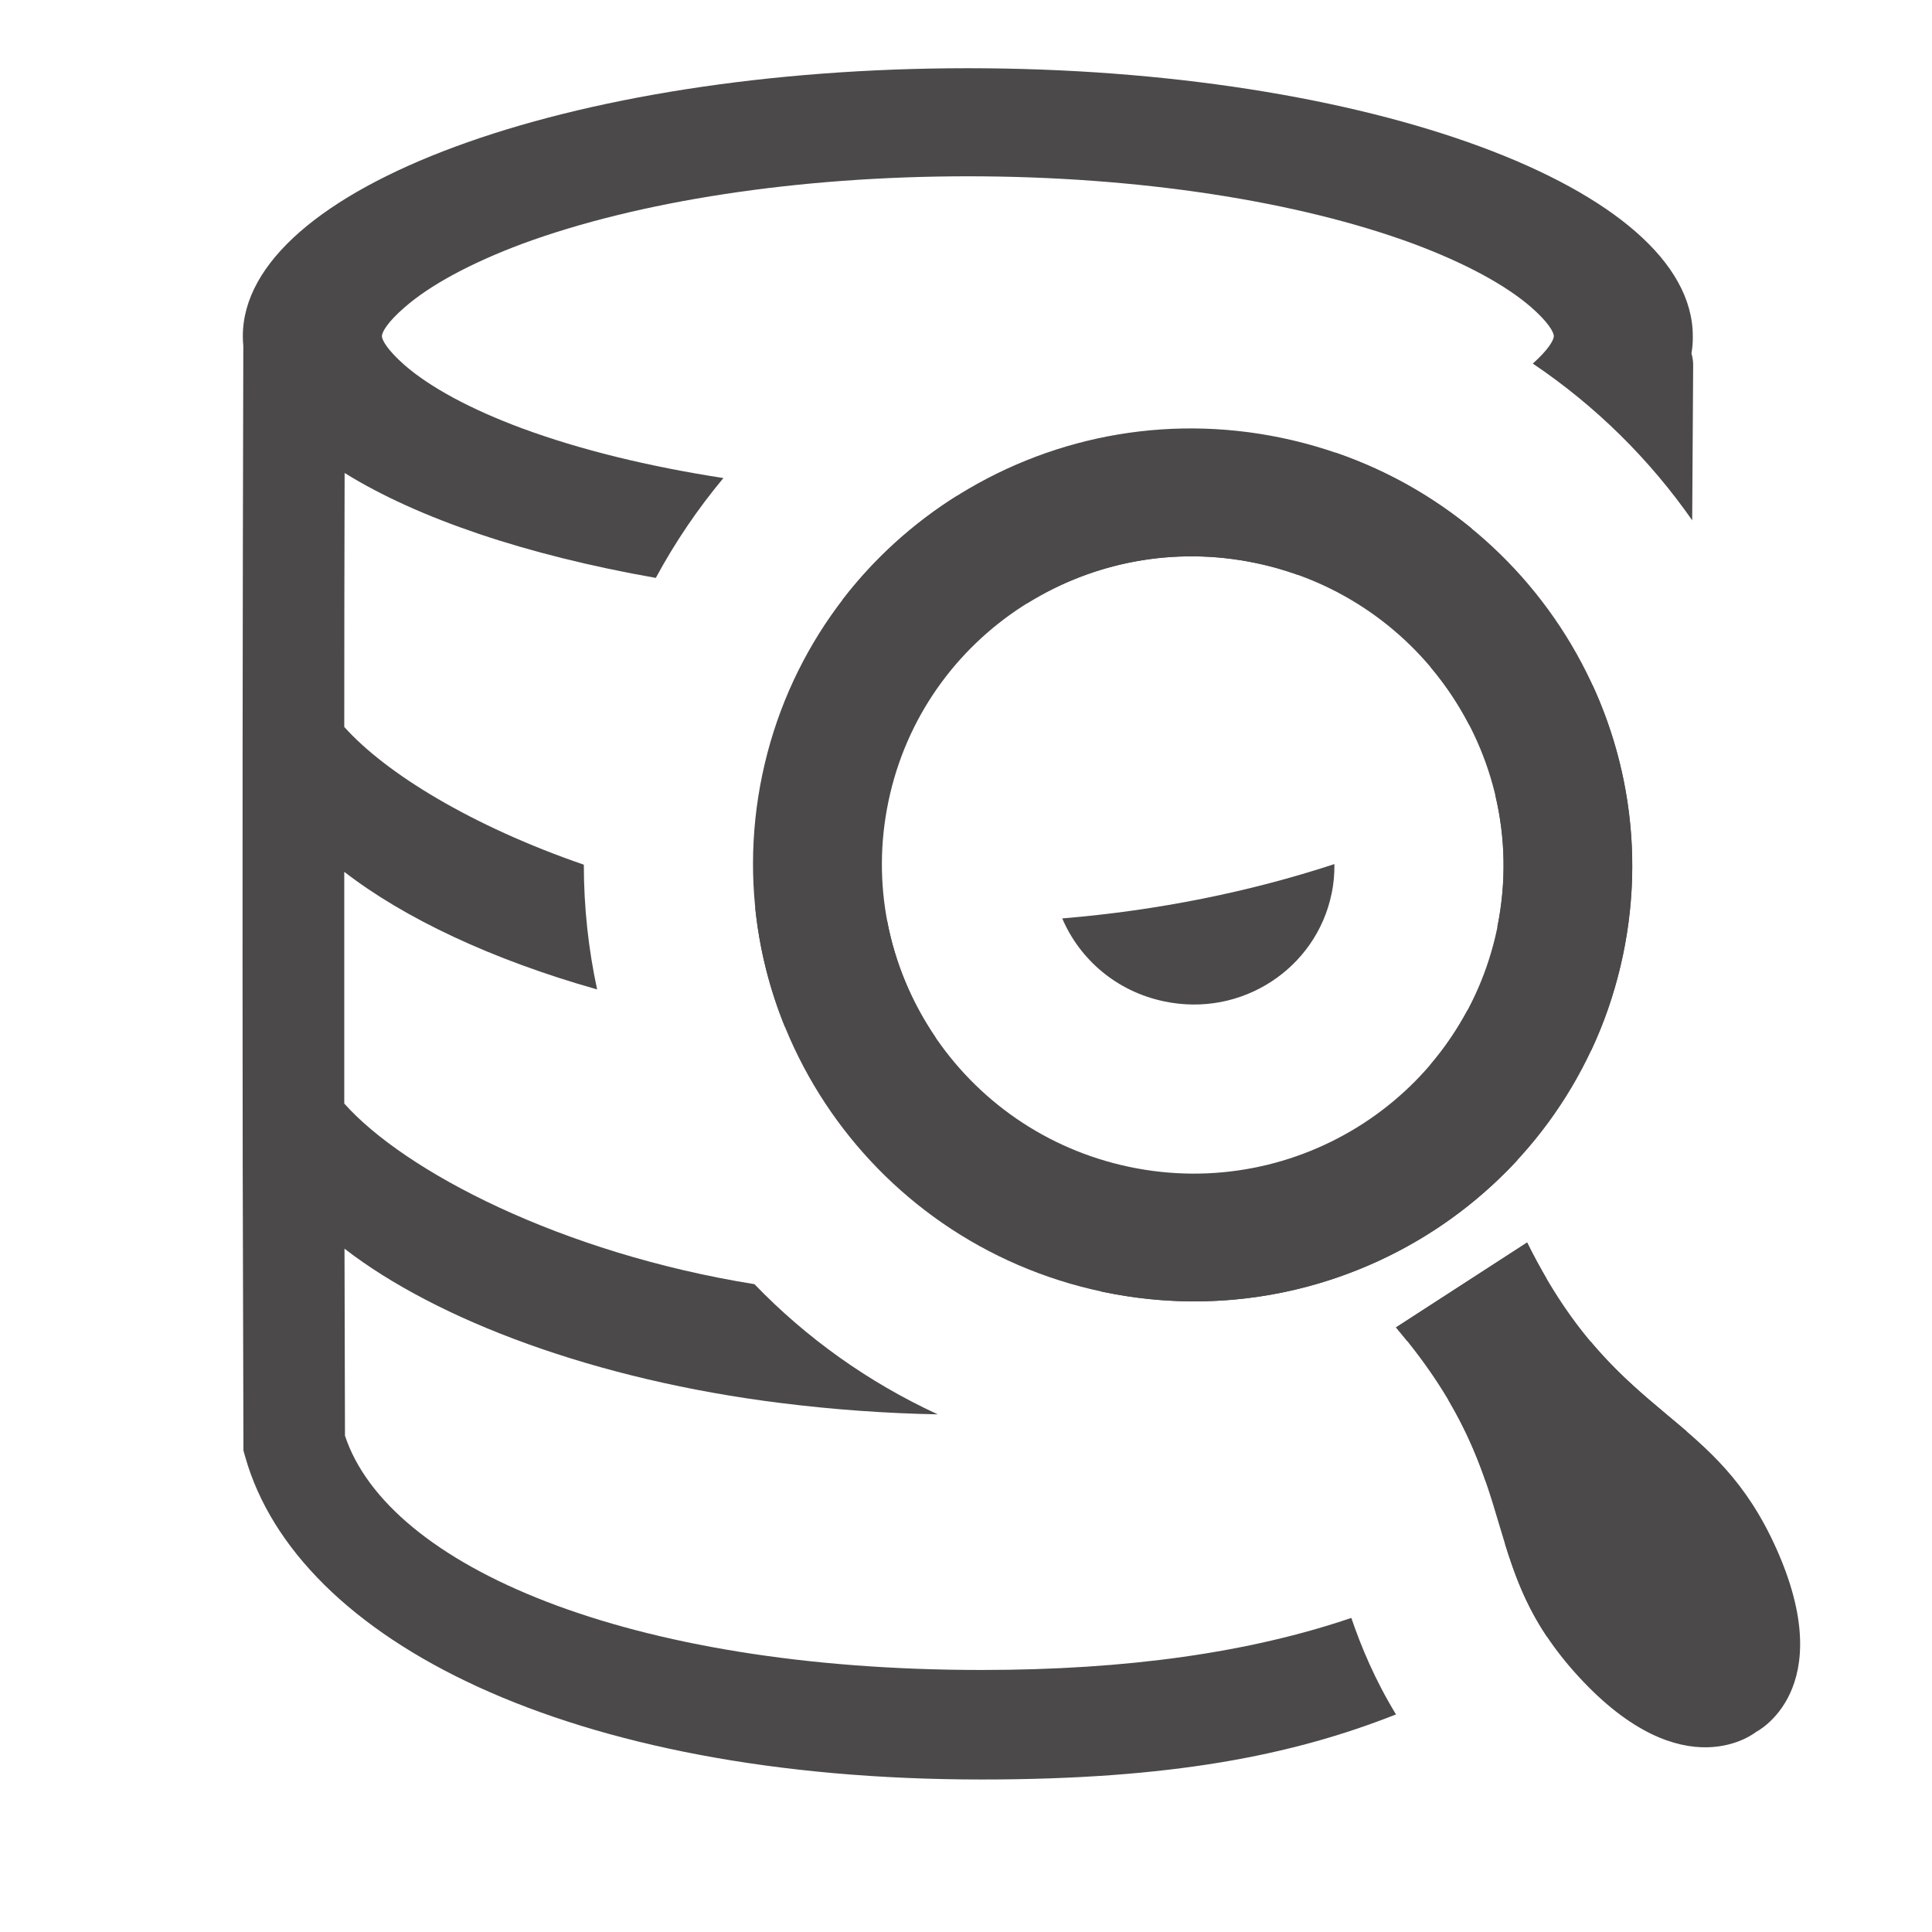<svg width="16" height="16" viewBox="0 0 16 16" fill="none" xmlns="http://www.w3.org/2000/svg">
<path fill-rule="evenodd" clip-rule="evenodd" d="M9.136 10.699C11.104 11.111 13.031 9.863 13.441 7.91C13.85 5.957 12.586 4.04 10.618 3.627C8.65 3.214 6.722 4.463 6.313 6.416C5.904 8.369 7.167 10.286 9.136 10.699ZM9.354 9.664C10.745 9.955 12.108 9.072 12.398 7.692C12.687 6.311 11.793 4.955 10.402 4.663C9.01 4.371 7.647 5.254 7.358 6.635C7.068 8.016 7.962 9.372 9.354 9.664Z" fill="#4B4949"/>
<path d="M13.808 11.719C13.437 11.408 13.035 11.072 12.647 10.29L11.561 10.993C12.127 11.66 12.277 12.16 12.414 12.621C12.54 13.043 12.657 13.432 13.074 13.886C13.947 14.835 14.543 14.343 14.543 14.343C14.543 14.343 15.237 13.999 14.711 12.825C14.46 12.264 14.147 12.002 13.808 11.719Z" fill="#4B4949"/>
<path d="M7.924 4.107C7.954 4.107 7.985 4.107 8.016 4.107C9.135 4.107 10.195 3.977 11.061 3.749C11.481 3.893 11.861 4.109 12.19 4.379C11.764 4.531 11.278 4.66 10.746 4.76C10.635 4.721 10.52 4.688 10.402 4.663L10.4 4.663C9.723 4.521 9.052 4.658 8.509 4.995C8.346 5 8.182 5.002 8.016 5.002C7.661 5.002 7.314 4.991 6.976 4.969C7.239 4.626 7.561 4.335 7.924 4.107Z" fill="#4B4949"/>
<path d="M12.694 3.011C12.826 2.893 12.868 2.815 12.868 2.784C12.868 2.751 12.823 2.669 12.68 2.544C12.472 2.363 12.138 2.18 11.703 2.018C10.749 1.666 9.43 1.46 8.016 1.46C6.601 1.46 5.282 1.667 4.328 2.018C3.894 2.18 3.559 2.363 3.351 2.545C3.208 2.669 3.163 2.75 3.163 2.784C3.163 2.816 3.208 2.898 3.351 3.024C3.559 3.205 3.893 3.388 4.328 3.549C4.803 3.724 5.368 3.863 5.991 3.959C5.779 4.213 5.591 4.49 5.431 4.786C4.357 4.597 3.459 4.293 2.854 3.917C2.852 4.618 2.851 5.319 2.851 6.019V6.02C3.193 6.403 3.906 6.841 4.835 7.161C4.835 7.513 4.873 7.859 4.945 8.194C4.074 7.948 3.347 7.604 2.851 7.22V9.139C3.35 9.7 4.644 10.377 6.248 10.635C6.676 11.079 7.189 11.447 7.766 11.713C7.338 11.705 6.906 11.674 6.472 11.62C4.932 11.429 3.618 10.933 2.853 10.341L2.857 11.89C3.214 12.97 5.197 13.83 8.129 13.83C9.336 13.83 10.349 13.685 11.191 13.399C11.273 13.638 11.385 13.909 11.561 14.198C10.694 14.541 9.686 14.737 8.129 14.737C4.718 14.737 2.463 13.587 2.031 12.066L2.016 12.012V11.955L2.01 9.654C2.007 7.39 2.009 5.126 2.015 2.862C2.012 2.836 2.011 2.81 2.011 2.784C2.012 1.558 4.7 0.565 8.016 0.565C11.331 0.565 14.019 1.558 14.019 2.784C14.02 2.832 14.016 2.879 14.008 2.927C14.018 2.961 14.023 2.996 14.022 3.032L14.014 4.309C13.661 3.803 13.214 3.361 12.694 3.011Z" fill="#4B4949"/>
<path d="M13.966 11.852C13.914 11.807 13.861 11.763 13.808 11.719C13.701 11.629 13.592 11.538 13.481 11.434C13.387 11.346 13.292 11.249 13.196 11.138C13.188 11.129 13.18 11.119 13.172 11.109L13.175 12.205C13.137 12.242 13.098 12.281 13.056 12.32C12.931 12.437 12.849 12.501 12.743 12.582L12.684 12.628C12.612 12.684 12.54 12.736 12.464 12.785C12.543 13.041 12.634 13.29 12.81 13.553C12.94 13.465 13.062 13.375 13.175 13.286C13.335 13.162 13.961 12.694 13.961 12.694L13.966 11.852Z" fill="#4B4949"/>
<path d="M12.304 12.27C12.455 12.224 12.566 12.078 12.566 11.906C12.566 11.697 12.402 11.527 12.202 11.527C12.125 11.527 12.053 11.552 11.995 11.594C12.014 11.627 12.032 11.66 12.05 11.692C12.097 11.777 12.138 11.86 12.174 11.94C12.217 12.036 12.254 12.129 12.286 12.219C12.292 12.236 12.298 12.253 12.304 12.27Z" fill="#4B4949"/>
<path d="M11.653 11.105C12.06 10.959 12.447 10.786 12.808 10.589C12.754 10.497 12.7 10.398 12.647 10.29L11.561 10.993C11.593 11.031 11.624 11.069 11.653 11.105Z" fill="#4B4949"/>
<path d="M9.117 10.695C9.123 10.696 9.129 10.698 9.135 10.699L9.136 10.699C9.266 10.726 9.395 10.746 9.524 10.759C10.127 10.82 10.717 10.729 11.25 10.514C11.654 10.352 12.026 10.118 12.346 9.826C12.424 9.755 12.498 9.681 12.57 9.604C11.59 10.167 10.406 10.548 9.117 10.695Z" fill="#4B4949"/>
<path d="M13.176 8.702C13.217 8.614 13.255 8.525 13.289 8.434C13.351 8.266 13.402 8.091 13.44 7.91C13.605 7.125 13.499 6.346 13.186 5.668L13.185 6.086C12.935 6.267 12.667 6.434 12.384 6.587C12.466 6.934 12.476 7.304 12.4 7.677C12.673 7.548 12.934 7.406 13.181 7.251L13.176 8.702Z" fill="#4B4949"/>
<path d="M11.845 8.818C11.962 8.681 12.064 8.531 12.151 8.37C12.168 8.368 12.184 8.366 12.202 8.366C12.402 8.366 12.566 8.536 12.566 8.746C12.566 8.955 12.402 9.125 12.202 9.125H12.201C12.105 9.126 12.014 9.087 11.946 9.015C11.894 8.961 11.859 8.893 11.845 8.818Z" fill="#4B4949"/>
<path d="M7.748 8.592C7.551 8.303 7.413 7.975 7.347 7.627C7.084 7.614 6.819 7.591 6.553 7.558C6.452 7.545 6.352 7.531 6.254 7.515C6.289 7.858 6.372 8.19 6.5 8.503C6.918 8.554 7.335 8.583 7.748 8.592Z" fill="#4B4949"/>
<path d="M8.797 7.606C8.941 7.943 9.244 8.21 9.641 8.293C10.286 8.429 10.899 8.018 11.027 7.404C11.045 7.321 11.052 7.238 11.051 7.156C10.35 7.386 9.591 7.54 8.797 7.606Z" fill="#4B4949"/>
<path d="M12.167 6.003C12.178 6.004 12.189 6.004 12.201 6.004H12.202C12.402 6.004 12.566 5.835 12.566 5.625C12.566 5.415 12.402 5.246 12.202 5.246C12.033 5.246 11.891 5.365 11.85 5.528C11.973 5.674 12.079 5.833 12.167 6.003Z" fill="#4B4949"/>
</svg>
